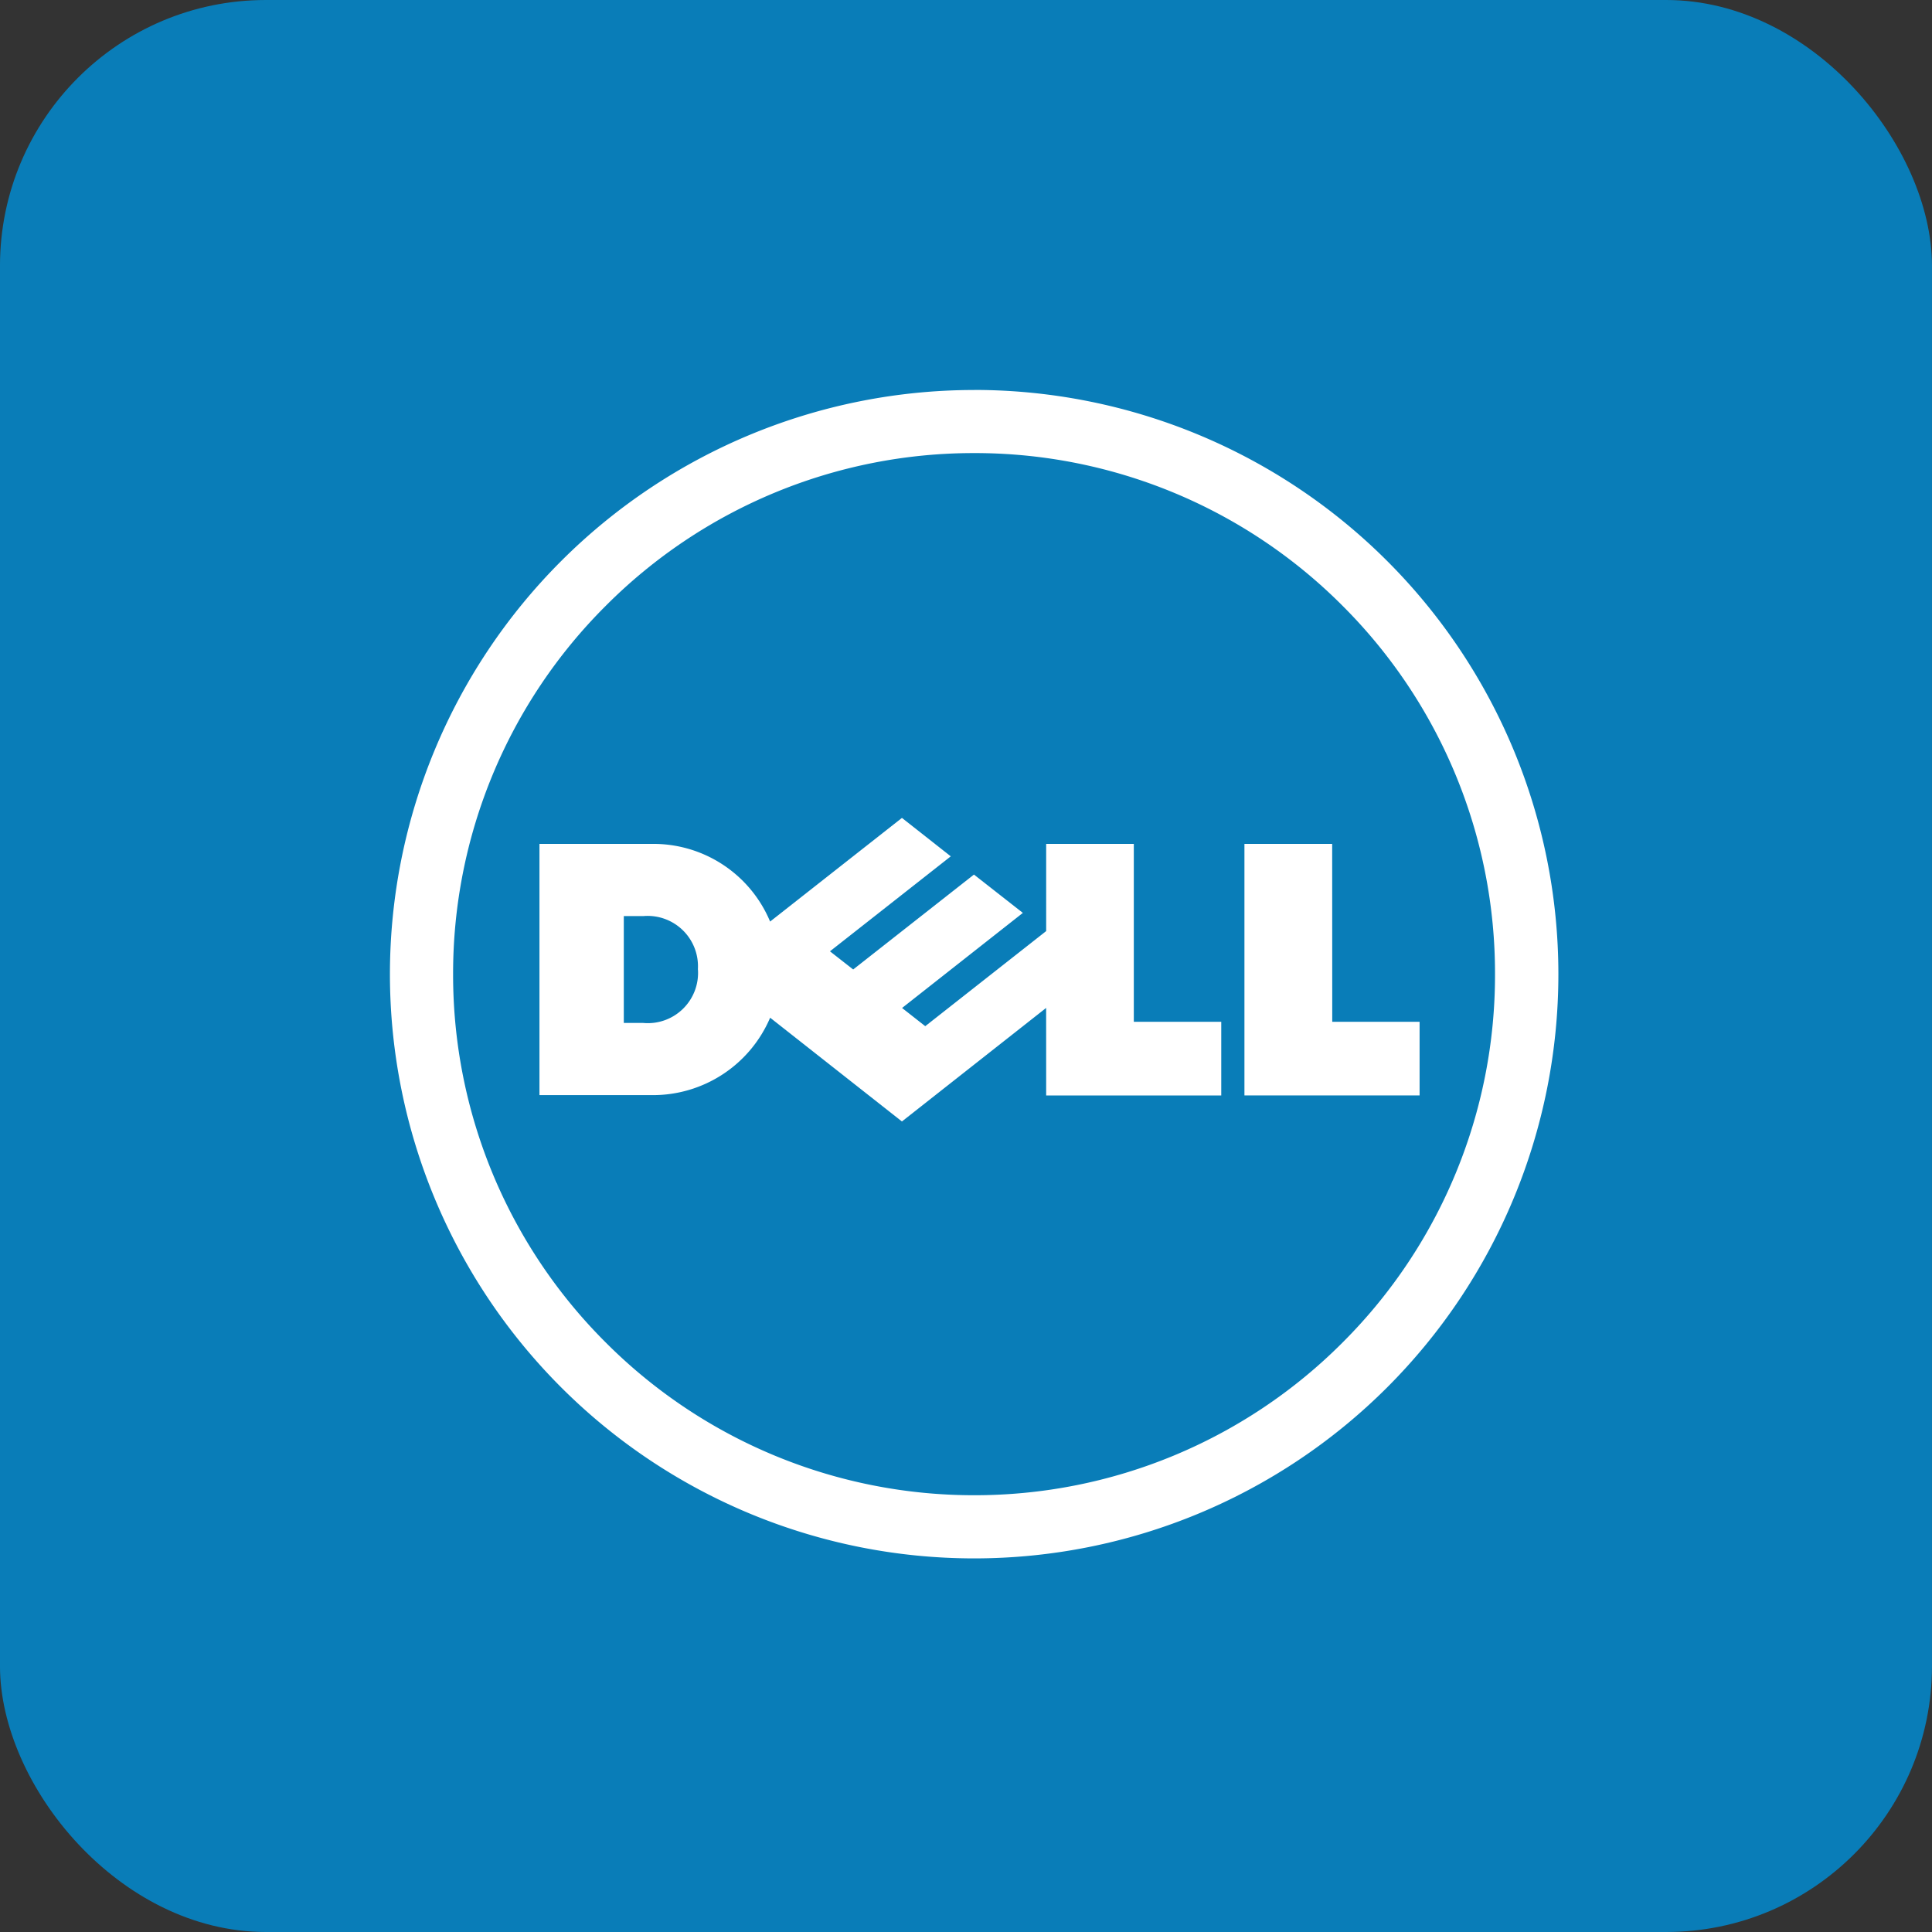 <svg xmlns="http://www.w3.org/2000/svg" width="109" height="109" viewBox="0 0 109 109"><rect x="0" y="0" width="109" height="109" fill="#333333" stroke="none"/><g transform="translate(-316 -1215.354)"><g transform="translate(-119.558 -3522.333)"><rect width="109" height="109" rx="15" transform="translate(435.557 4737.687)" fill="#097db8"/></g><g transform="translate(18.666 796.611)"><g transform="translate(319.334 440.743)"><path d="M-116.047-12.541a29.293,29.293,0,0,0-20.786,8.617,29.276,29.276,0,0,0-8.613,20.786,29.269,29.269,0,0,0,8.613,20.777,29.321,29.321,0,0,0,20.786,8.616,29.3,29.3,0,0,0,20.784-8.616,29.27,29.27,0,0,0,8.6-20.777,29.277,29.277,0,0,0-8.6-20.786,29.27,29.27,0,0,0-20.784-8.617m0-3.562A32.963,32.963,0,0,1-83.088,16.862a32.96,32.96,0,0,1-32.959,32.957,32.965,32.965,0,0,1-32.963-32.957A32.968,32.968,0,0,1-116.047-16.1" transform="translate(149.009 16.103)" fill="#fff"/></g><g transform="translate(327.765 464.885)"><path d="M-31.481-30.115a2.841,2.841,0,0,0-3.079-3.012h-1.1V-27.1h1.073a2.835,2.835,0,0,0,3.11-3.014m19.644,2.168-8.136,6.406-7.435-5.854a7.186,7.186,0,0,1-6.651,4.368h-6.364V-37.2h6.364a7.133,7.133,0,0,1,6.649,4.382l7.438-5.848,2.755,2.168-6.816,5.358,1.31,1.025,6.814-5.354,2.759,2.162-6.815,5.364,1.308,1.027,6.822-5.365V-37.2h4.945v10.038h4.933v4.155h-9.878Zm16.142.784H9.237v4.153H-.645V-37.2h4.95Z" transform="translate(40.423 38.669)" fill="#fff"/></g></g></g></svg>